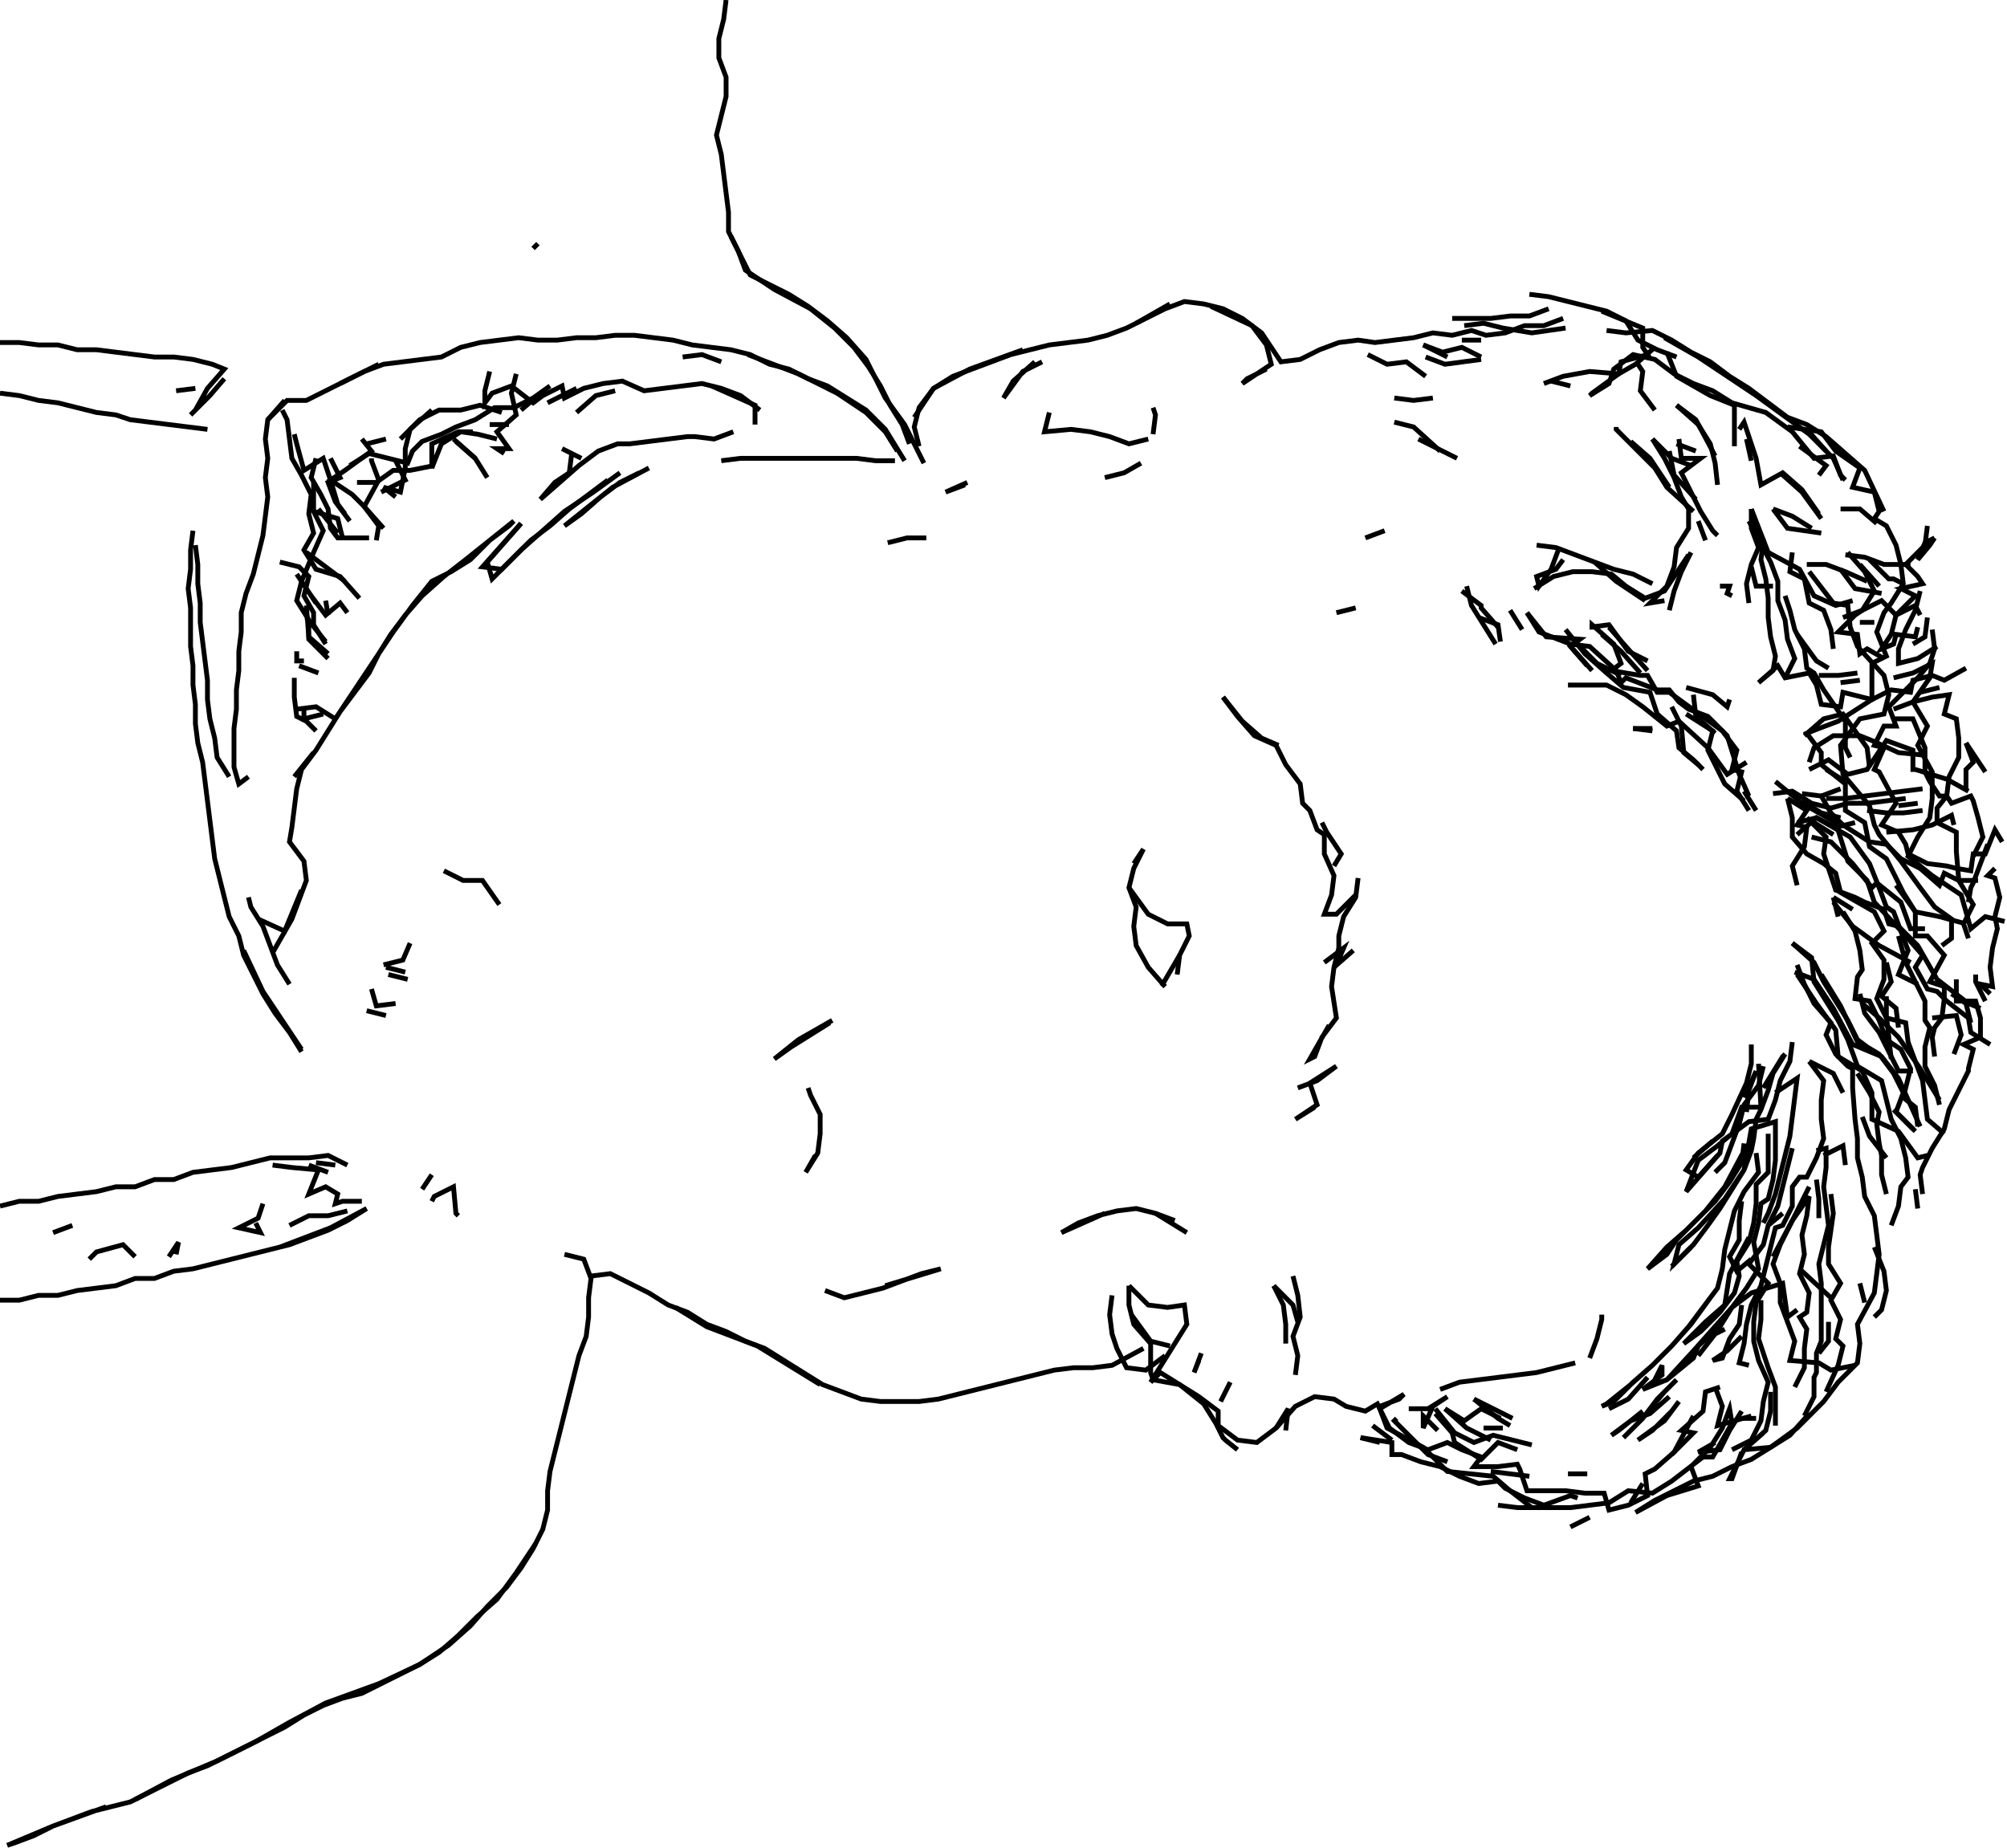 <svg xmlns="http://www.w3.org/2000/svg" height="383px" width="416px" version="1.1"><polyline points="150.5,0.0,150.0,4.0,149.0,8.0,149.0,12.0,150.5,16.0,150.5,20.0,149.5,24.0,148.5,28.0,149.5,32.0,150.0,36.0,150.5,40.0,151.0,44.0,151.0,48.0,153.0,52.0,154.5,56.0,160.5,60.0,168.0,64.0,173.0,68.0,177.0,72.0,180.0,76.0,182.5,80.0,184.5,84.0,187.0,88.0,188.5,92.0" stroke="black" stroke-width="1" fill="none" />
<polyline points="189.5,86.5,193.5,80.5,197.5,78.0,201.5,76.5,205.5,75.0,209.5,73.5,213.5,72.5,217.5,71.5,221.5,71.0,225.5,70.5,229.5,69.5,233.5,68.0,237.5,66.0,241.5,64.0,245.5,62.5,249.5,63.0,253.5,64.0,257.5,66.0,261.5,69.0,265.5,75.0,269.5,74.5,273.5,72.5,277.5,71.0,281.5,70.5,285.0,71.0,289.0,70.5,293.0,70.0,297.0,69.0,301.0,69.5,305.0,68.5,308.0,69.5,312.0,69.0,316.0,67.5,320.0,67.5,324.0,66.0" stroke="black" stroke-width="1" fill="none" />
<polyline points="324.5,68.0,317.5,69.0,311.5,68.0,307.5,67.0,303.5,67.5" stroke="black" stroke-width="1" fill="none" />
<polyline points="301.0,66.0,305.0,66.0,309.0,66.0,313.0,65.5,317.0,65.5,321.0,64.0" stroke="black" stroke-width="1" fill="none" />
<polyline points="317.0,61.0,321.0,61.5,325.0,62.5,329.0,63.5,333.0,64.5,337.0,66.5,339.5,70.5,343.5,72.5,347.5,74.0" stroke="black" stroke-width="1" fill="none" />
<polyline points="345.5,73.0,347.5,78.0,354.5,82.0,359.5,84.0,359.5,88.5,359.5,92.5" stroke="black" stroke-width="1" fill="none" />
<polyline points="362.0,91.0,363.0,95.5" stroke="black" stroke-width="1" fill="none" />
<polyline points="369.0,98.0,373.5,102.0,377.5,107.5" stroke="black" stroke-width="1" fill="none" />
<polyline points="381.5,105.5,385.5,105.5,389.0,108.5" stroke="black" stroke-width="1" fill="none" />
<polyline points="390.5,106.0,386.5,97.5,382.5,94.0,378.5,90.5,374.5,88.0,370.5,86.5,366.5,83.5,362.5,80.5,358.5,78.0,354.5,75.0,350.5,73.0,346.5,70.5,342.5,68.5,337.0,69.0,333.0,68.5" stroke="black" stroke-width="1" fill="none" />
<polyline points="332.0,64.5,340.5,68.0,340.5,72.0,341.5,73.5,336.0,75.0,335.5,77.5,330.0,81.5,329.5,82.0,333.5,79.5,334.5,76.5,338.5,73.5,343.0,74.5,347.0,77.5,351.0,79.5,355.0,81.0,359.0,83.5,366.0,85.5,371.5,89.5,376.0,95.0,380.0,94.5,381.5,98.5,382.5,99.5" stroke="black" stroke-width="1" fill="none" />
<polyline points="378.5,93.5,374.5,89.0" stroke="black" stroke-width="1" fill="none" />
<polyline points="373.0,92.5,378.5,96.5,377.0,98.5" stroke="black" stroke-width="1" fill="none" />
<polyline points="375.5,109.5,371.5,107.0,367.5,105.5" stroke="black" stroke-width="1" fill="none" />
<polyline points="367.5,105.5,370.5,109.5,377.5,110.5" stroke="black" stroke-width="1" fill="none" />
<polyline points="382.5,115.0,386.5,115.5,390.5,117.0,396.0,117.0" stroke="black" stroke-width="1" fill="none" />
<polyline points="398.0,122.5,397.0,126.5,395.0,130.5,393.5,134.5,393.5,137.5,397.5,136.5,401.5,134.0" stroke="black" stroke-width="1" fill="none" />
<polyline points="400.5,130.5,401.0,134.5,400.0,137.5,397.5,140.5,391.5,146.5,393.0,150.5,390.5,150.5,388.5,154.5,390.5,155.0,388.5,159.5,389.5,160.0,393.0,166.5,390.0,171.0,393.5,172.5,395.0,175.0,395.5,177.0,399.5,179.0,403.5,179.5,405.5,180.0,408.5,180.5,409.0,177.0,411.5,177.0,413.5,172.0,415.0,174.5" stroke="black" stroke-width="1" fill="none" />
<polyline points="412.0,175.0,410.5,179.0,409.0,183.0,408.5,184.0,408.0,187.0" stroke="black" stroke-width="1" fill="none" />
<polyline points="413.5,180.0,412.0,181.5,413.5,182.0,414.5,186.0,413.5,190.0,414.0,192.5,413.0,196.5,412.5,200.5,413.0,204.5,410.5,204.0,412.5,206.0" stroke="black" stroke-width="1" fill="none" />
<polyline points="411.5,207.5,409.5,203.5,409.5,202.0" stroke="black" stroke-width="1" fill="none" />
<polyline points="406.0,203.5,405.5,203.5,405.5,207.5,409.5,207.5,410.5,211.0,410.5,215.0,407.0,216.5,409.0,217.5,408.0,221.5,408.0,222.0,406.0,226.0,404.0,230.0,403.0,234.0,400.5,238.0,398.5,242.0,398.0,243.5,398.5,247.5" stroke="black" stroke-width="1" fill="none" />
<polyline points="397.0,246.5,397.5,250.5" stroke="black" stroke-width="1" fill="none" />
<polyline points="388.5,258.5,390.5,263.5,391.0,267.5,390.0,271.5,388.5,273.0" stroke="black" stroke-width="1" fill="none" />
<polyline points="386.5,270.0,385.5,266.0" stroke="black" stroke-width="1" fill="none" />
<polyline points="379.5,269.0,373.0,263.0" stroke="black" stroke-width="1" fill="none" />
<polyline points="367.5,260.5,371.5,253.0,375.0,248.0,374.5,252.0,373.5,256.0,374.0,260.0,373.0,264.0,375.0,268.0,374.5,272.0,373.0,273.0,374.5,275.5,374.0,279.5,374.0,283.5,372.0,287.5" stroke="black" stroke-width="1" fill="none" />
<polyline points="367.0,288.5,367.0,292.5,366.0,296.5,361.5,300.5,365.5,297.0" stroke="black" stroke-width="1" fill="none" />
<polyline points="364.0,294.0,362.5,294.0,361.0,294.0" stroke="black" stroke-width="1" fill="none" />
<polyline points="361.0,292.5,358.5,296.5,356.5,300.5,352.0,301.0,355.5,299.0" stroke="black" stroke-width="1" fill="none" />
<polyline points="351.0,293.5,347.0,301.0,343.0,304.5,341.0,305.5,341.5,310.0,337.5,312.0,333.5,313.0,332.5,309.5,328.5,309.5,324.5,309.0,320.5,309.0,316.5,309.0,315.0,304.5,314.5,303.5,310.5,304.0,305.5,304.0,307.0,302.0,303.0,300.5,300.0,299.0,296.0,300.5,292.0,299.0,288.0,296.0,285.5,291.0,283.0,292.5,279.0,291.5,276.5,290.0,272.5,289.5,268.5,291.5,264.5,296.0,260.5,299.0,256.5,298.5,252.5,295.5,252.5,292.5,248.5,289.5,244.5,287.0,240.5,284.5,238.5,286.5,243.5,278.5,246.0,274.5,245.5,270.5,242.0,271.0,238.0,270.5,234.0,266.5" stroke="black" stroke-width="1" fill="none" />
<polyline points="234.0,266.5,234.0,270.5,235.0,274.5,238.5,278.5,238.5,284.5,239.0,286.0,244.5,287.0,249.5,291.0,252.0,295.0,253.5,298.0,254.0,298.5,256.5,300.5" stroke="black" stroke-width="1" fill="none" />
<polyline points="264.5,296.0,267.0,292.0,266.5,296.5" stroke="black" stroke-width="1" fill="none" />
<polyline points="253.0,290.5,255.0,286.5" stroke="black" stroke-width="1" fill="none" />
<polyline points="248.5,282.0,247.5,284.5,249.0,280.5" stroke="black" stroke-width="1" fill="none" />
<polyline points="242.5,279.0,238.5,278.0,234.5,272.5" stroke="black" stroke-width="1" fill="none" />
<polyline points="230.5,268.5,230.0,272.5,230.5,276.5,231.5,279.5,231.5,279.5,233.5,283.5,237.5,284.0,241.5,281.0" stroke="black" stroke-width="1" fill="none" />
<polyline points="237.0,279.5,230.5,283.0,226.5,283.5,222.5,283.5,218.5,284.0,214.5,285.0,210.5,286.0,206.5,287.0,202.5,288.0,198.5,289.0,194.5,290.0,190.5,290.5,186.5,290.5,182.5,290.5,178.5,290.0,174.5,288.5,170.5,287.0,166.5,284.5,162.5,282.0,158.5,279.5,154.5,278.0,150.5,276.0,146.5,274.5,142.5,272.0,138.5,270.5,134.5,268.0,130.5,266.0,126.5,264.0,122.5,264.5" stroke="black" stroke-width="1" fill="none" />
<polyline points="117.0,260.0,121.0,261.0,122.5,265.0,122.0,269.0,122.0,273.0,121.5,277.0,120.0,281.0,119.0,285.0,118.0,289.0,117.0,293.0,116.0,297.0,115.0,301.0,114.0,305.0,113.5,309.0,113.5,313.0,112.5,317.0,110.5,321.0,108.0,325.0,105.0,329.0,101.0,333.0,97.5,337.0,93.0,341.0,87.0,345.0,78.5,349.0,67.5,353.0,60.0,357.0,53.0,361.0,45.0,365.0,35.5,369.0,28.0,373.0" stroke="black" stroke-width="1" fill="none" />
<polyline points="22.0,374.5,11.0,378.5,1.5,382.5,3.0,382.0,7.0,380.5,11.0,378.5,15.0,377.0,19.0,375.5,23.0,374.5,27.0,373.5,31.0,371.5,35.0,369.5,39.0,367.5,43.0,366.0,47.0,364.0,51.0,362.0,55.0,360.0,59.0,358.0,63.0,355.5,67.0,353.5,71.0,352.0,75.0,351.0,79.0,349.0,83.0,347.0,87.0,345.0,91.0,342.5,95.0,339.0,99.0,335.0,103.0,331.5,107.0,326.0,111.0,320.0" stroke="black" stroke-width="1" fill="none" />
<polyline points="140.0,271.0,146.5,275.0,157.0,279.0,163.5,283.0,170.0,287.0" stroke="black" stroke-width="1" fill="none" />
<polyline points="171.0,267.5,175.0,269.0,179.0,268.0,183.0,267.0,187.0,265.5,191.0,264.0,195.0,263.0,183.5,266.5" stroke="black" stroke-width="1" fill="none" />
<polyline points="169.0,239.5,167.0,243.0,169.5,239.0,170.0,235.0,170.0,231.0,168.0,227.0,167.5,225.5" stroke="black" stroke-width="1" fill="none" />
<polyline points="172.0,212.0,168.0,214.5,164.0,217.0,160.5,219.5,165.5,215.5,172.5,211.5" stroke="black" stroke-width="1" fill="none" />
<polyline points="234.0,184.0,238.0,189.5,242.0,191.5,246.0,191.5,246.5,194.0,244.5,198.0,244.0,202.0" stroke="black" stroke-width="1" fill="none" />
<polyline points="244.5,198.0,241.0,204.0,241.5,204.5,238.0,200.5,235.5,196.0,235.0,192.0,235.5,188.0,234.0,184.0,235.0,180.0,237.0,176.0,235.0,179.0" stroke="black" stroke-width="1" fill="none" />
<polyline points="265.0,154.5,261.5,153.0,257.5,149.5,253.5,144.5" stroke="black" stroke-width="1" fill="none" />
<polyline points="253.5,144.5,256.5,148.5,260.0,152.5,264.5,154.5,266.5,158.5,269.5,162.5,270.0,166.5,271.5,168.0,273.0,172.0,274.5,173.0,274.5,177.0,276.5,181.5,276.0,185.5,274.5,189.5,277.0,189.5,281.0,185.5" stroke="black" stroke-width="1" fill="none" />
<polyline points="281.5,182.0,281.0,186.0,278.5,190.0,277.5,194.0,277.5,196.5,276.5,200.5,276.0,204.5,277.0,211.0,274.0,215.0,272.5,219.0,271.5,219.5,275.5,212.5" stroke="black" stroke-width="1" fill="none" />
<polyline points="274.5,199.5,278.5,196.5,277.0,200.0,276.5,200.5,280.5,197.0" stroke="black" stroke-width="1" fill="none" />
<polyline points="276.5,179.5,278.0,177.0,275.0,172.5,274.0,170.5" stroke="black" stroke-width="1" fill="none" />
<polyline points="277.0,127.0,281.0,126.0" stroke="black" stroke-width="1" fill="none" />
<polyline points="283.0,111.5,287.0,110.0" stroke="black" stroke-width="1" fill="none" />
<polyline points="294.0,91.0,298.0,93.0,302.0,95.0" stroke="black" stroke-width="1" fill="none" />
<polyline points="298.5,93.5,293.0,88.5,289.0,87.5" stroke="black" stroke-width="1" fill="none" />
<polyline points="289.0,82.5,293.0,83.0,297.0,82.5" stroke="black" stroke-width="1" fill="none" />
<polyline points="295.5,74.0,299.5,75.5,307.0,74.5" stroke="black" stroke-width="1" fill="none" />
<polyline points="307.0,70.5,303.0,70.5" stroke="black" stroke-width="1" fill="none" />
<polyline points="307.0,74.0,303.0,72.0,299.0,73.0,295.0,71.5" stroke="black" stroke-width="1" fill="none" />
<polyline points="295.0,71.5,300.0,74.0" stroke="black" stroke-width="1" fill="none" />
<polyline points="295.5,78.0,291.5,75.0,287.5,75.5,283.5,73.5" stroke="black" stroke-width="1" fill="none" />
<polyline points="262.5,76.5,258.5,78.5,257.5,79.5,263.5,75.5,262.5,71.5,259.5,67.5,251.0,63.5" stroke="black" stroke-width="1" fill="none" />
<polyline points="242.5,63.0,235.5,67.0" stroke="black" stroke-width="1" fill="none" />
<polyline points="239.0,84.5,239.5,86.0,239.0,90.0" stroke="black" stroke-width="1" fill="none" />
<polyline points="236.5,96.0,233.0,98.0,229.0,99.0" stroke="black" stroke-width="1" fill="none" />
<polyline points="238.0,91.0,234.0,92.0,230.0,90.5,226.0,89.5,222.0,89.0,216.5,89.5,217.5,85.5,217.5,85.5" stroke="black" stroke-width="1" fill="none" />
<polyline points="216.0,75.0,212.0,77.0,208.0,82.5,210.0,79.0,214.5,75.0" stroke="black" stroke-width="1" fill="none" />
<polyline points="212.0,72.5,201.0,76.5,193.5,80.5,190.5,84.5,189.5,88.5,190.5,92.5" stroke="black" stroke-width="1" fill="none" />
<polyline points="191.5,96.0,187.5,88.0,183.5,82.5,179.5,74.5,175.5,70.0,171.5,66.5,167.5,63.5,163.5,61.0,159.5,59.0,155.5,57.0,151.5,49.0" stroke="black" stroke-width="1" fill="none" />
<polyline points="155.0,73.5,165.5,77.5,173.5,81.5,179.5,85.5,183.5,89.5,186.0,93.5" stroke="black" stroke-width="1" fill="none" />
<polyline points="185.5,95.5,181.5,95.5,177.5,95.0,173.5,95.0,169.5,95.0,165.5,95.0,161.5,95.0,157.5,95.0,153.5,95.0,149.5,95.5" stroke="black" stroke-width="1" fill="none" />
<polyline points="152.0,89.5,148.0,91.0,144.0,90.5,142.5,90.5,138.5,91.0,134.5,91.5,130.5,92.0,128.0,92.0,124.0,93.5,120.0,96.5,116.0,100.0,112.0,103.5,115.0,100.0,118.0,98.0,118.5,94.0,120.5,95.0,116.5,93.0" stroke="black" stroke-width="1" fill="none" />
<polyline points="119.5,85.5,123.5,82.0,127.5,81.0" stroke="black" stroke-width="1" fill="none" />
<polyline points="119.5,80.5,113.5,83.5" stroke="black" stroke-width="1" fill="none" />
<polyline points="111.5,82.0,108.0,85.0" stroke="black" stroke-width="1" fill="none" />
<polyline points="105.5,88.0,101.5,88.0" stroke="black" stroke-width="1" fill="none" />
<polyline points="104.0,85.5,99.5,84.0,95.5,85.0,91.0,85.0,87.0,87.0,83.0,91.0" stroke="black" stroke-width="1" fill="none" />
<polyline points="80.0,91.0,76.0,92.0" stroke="black" stroke-width="1" fill="none" />
<polyline points="75.0,91.0,77.0,93.5,71.5,97.5,68.5,99.5,73.0,102.5,75.5,105.0,78.5,109.0,78.0,112.0" stroke="black" stroke-width="1" fill="none" />
<polyline points="79.5,109.5,75.5,105.0,78.5,99.5,77.0,95.5,77.0,95.0" stroke="black" stroke-width="1" fill="none" />
<polyline points="72.5,96.5,76.5,94.0,80.5,95.0,84.5,96.0,85.5,93.5,87.5,91.5,91.5,90.0,94.5,88.5,98.5,87.0,102.5,84.5,106.5,84.5,110.5,82.5,114.0,80.0" stroke="black" stroke-width="1" fill="none" />
<polyline points="107.0,77.5,106.0,81.5,107.0,86.0,103.0,89.5,105.5,93.0,103.0,93.0,104.5,94.0" stroke="black" stroke-width="1" fill="none" />
<polyline points="98.5,95.0,94.5,91.5" stroke="black" stroke-width="1" fill="none" />
<polyline points="94.0,91.0,98.5,95.0,101.0,99.0" stroke="black" stroke-width="1" fill="none" />
<polyline points="103.0,91.0,99.0,90.0,95.5,89.5,91.5,92.0,89.5,97.0,89.5,92.0,95.0,89.5,98.0,89.5" stroke="black" stroke-width="1" fill="none" />
<polyline points="89.5,85.0,85.0,89.0,84.0,93.0,84.0,97.0,83.0,102.0,79.5,101.0,82.0,103.0" stroke="black" stroke-width="1" fill="none" />
<polyline points="79.0,102.0,84.0,99.5,82.0,95.5" stroke="black" stroke-width="1" fill="none" />
<polyline points="90.0,96.5,85.0,97.5,81.5,97.5,78.0,100.0,74.0,100.0" stroke="black" stroke-width="1" fill="none" />
<polyline points="71.5,106.5,70.0,104.5,68.5,99.5,67.5,96.5,67.0,95.0,63.0,97.5,61.5,92.0,61.0,90.0" stroke="black" stroke-width="1" fill="none" />
<polyline points="58.5,85.0,59.5,87.0,60.0,91.0,60.5,95.0,62.5,98.5,64.5,102.5,64.0,106.5,65.0,110.5,63.0,114.0,65.5,118.0,70.5,119.5,74.5,124.0" stroke="black" stroke-width="1" fill="none" />
<polyline points="67.5,124.5,68.0,127.5" stroke="black" stroke-width="1" fill="none" />
<polyline points="63.5,128.0,67.5,133.0" stroke="black" stroke-width="1" fill="none" />
<polyline points="68.0,136.5,64.0,132.5,64.0,128.5,61.5,124.5,62.5,120.5,65.0,114.5,67.0,110.0,65.0,106.0,65.0,100.0" stroke="black" stroke-width="1" fill="none" />
<polyline points="65.5,95.0,64.5,99.0,66.5,102.5,68.0,105.5,68.5,109.5,70.0,111.5,76.5,111.5" stroke="black" stroke-width="1" fill="none" />
<polyline points="70.0,110.5,66.0,105.5" stroke="black" stroke-width="1" fill="none" />
<polyline points="65.0,106.0,70.0,107.5,71.0,111.5" stroke="black" stroke-width="1" fill="none" />
<polyline points="63.5,114.5,67.5,117.5,71.5,120.5" stroke="black" stroke-width="1" fill="none" />
<polyline points="63.5,125.5,64.0,132.0,68.0,135.5" stroke="black" stroke-width="1" fill="none" />
<polyline points="66.0,139.5,62.0,138.0" stroke="black" stroke-width="1" fill="none" />
<polyline points="63.0,137.0,61.5,137.0,61.5,135.0" stroke="black" stroke-width="1" fill="none" />
<polyline points="61.0,140.5,61.0,144.5,61.5,148.5,63.5,149.5,65.5,151.5" stroke="black" stroke-width="1" fill="none" />
<polyline points="67.0,148.0,63.0,149.0,63.0,147.0" stroke="black" stroke-width="1" fill="none" />
<polyline points="61.5,147.0,65.5,146.5,69.5,149.0,73.5,143.0,77.5,137.0,81.5,131.0,85.5,125.5,89.5,120.5,93.5,118.5,97.5,116.0,101.5,112.0,105.5,109.0,106.5,108.0,101.5,112.0,96.5,116.0,92.0,119.5,87.5,123.5,84.0,127.5,81.0,131.5,78.5,135.5,76.5,139.5,73.5,143.5,70.5,147.5,68.0,151.5,65.5,155.5,62.5,159.5,61.5,163.5,61.0,167.5,60.5,171.5,60.0,174.5,63.0,178.5,63.5,182.5,62.0,186.5,60.5,190.5,56.5,197.5" stroke="black" stroke-width="1" fill="none" />
<polyline points="50.5,197.0,54.5,205.5,58.5,211.5,62.5,217.5" stroke="black" stroke-width="1" fill="none" />
<polyline points="76.0,209.5,80.0,210.5" stroke="black" stroke-width="1" fill="none" />
<polyline points="82.0,208.0,78.0,208.5,77.0,205.0" stroke="black" stroke-width="1" fill="none" />
<polyline points="80.5,202.0,84.5,203.0" stroke="black" stroke-width="1" fill="none" />
<polyline points="84.0,201.5,80.0,200.5" stroke="black" stroke-width="1" fill="none" />
<polyline points="79.5,200.0,83.5,199.0,85.0,195.5" stroke="black" stroke-width="1" fill="none" />
<polyline points="92.0,180.5,96.0,182.5,100.0,182.5,103.5,187.5" stroke="black" stroke-width="1" fill="none" />
<polyline points="65.0,156.0,61.0,161.0" stroke="black" stroke-width="1" fill="none" />
<polyline points="62.5,184.5,59.0,193.0,53.5,190.5" stroke="black" stroke-width="1" fill="none" />
<polyline points="51.5,186.0,52.0,188.0,54.5,192.0,56.0,196.0,57.5,200.0,60.0,204.0" stroke="black" stroke-width="1" fill="none" />
<polyline points="65.5,241.0,69.5,241.5" stroke="black" stroke-width="1" fill="none" />
<polyline points="68.0,243.0,64.0,241.5" stroke="black" stroke-width="1" fill="none" />
<polyline points="56.5,241.5,60.5,242.0,66.0,242.5,64.0,247.5,67.5,246.0,70.0,247.5,69.5,249.5,71.0,249.0,75.0,249.0" stroke="black" stroke-width="1" fill="none" />
<polyline points="87.5,246.5,89.5,243.5" stroke="black" stroke-width="1" fill="none" />
<polyline points="89.5,249.0,90.0,248.0,94.0,246.0,94.5,251.5,95.0,252.0" stroke="black" stroke-width="1" fill="none" />
<polyline points="72.0,251.0,68.0,252.0,64.0,252.0,60.0,254.0" stroke="black" stroke-width="1" fill="none" />
<polyline points="53.0,253.5,54.0,255.5,49.5,254.5,53.5,252.5,54.5,249.5" stroke="black" stroke-width="1" fill="none" />
<polyline points="37.0,257.5,36.5,260.0,37.0,257.5,35.0,260.5" stroke="black" stroke-width="1" fill="none" />
<polyline points="28.0,260.5,25.5,258.0,20.0,259.5,18.5,261.0" stroke="black" stroke-width="1" fill="none" />
<polyline points="15.0,254.0,11.0,255.5" stroke="black" stroke-width="1" fill="none" />
<polyline points="0.0,250.0,4.0,249.0,8.0,249.0,12.0,248.0,16.0,247.5,20.0,247.0,24.0,246.0,28.0,246.0,32.0,244.5,36.0,244.5,40.0,243.0,44.0,242.5,48.0,242.0,52.0,241.0,56.0,240.0,60.0,240.0,64.0,240.0,68.0,239.5,72.0,241.5" stroke="black" stroke-width="1" fill="none" />
<polyline points="58.0,258.5,68.5,254.5,76.0,250.5,76.0,250.5,72.0,253.0,68.0,255.0,64.0,256.5,60.0,258.0,56.0,259.0,52.0,260.0,48.0,261.0,44.0,262.0,40.0,263.0,36.0,263.5,32.0,265.0,28.0,265.0,24.0,266.5,20.0,267.0,16.0,267.5,12.0,268.5,8.0,268.5,4.0,269.5,0.0,269.5" stroke="black" stroke-width="1" fill="none" />
<polyline points="72.0,127.0,70.5,125.0,67.5,127.5,64.5,123.5,65.5,125.0,61.5,119.0" stroke="black" stroke-width="1" fill="none" />
<polyline points="58.0,116.5,62.0,117.5,64.0,119.5,63.0,123.5,65.0,127.0,65.0,129.5,67.5,133.5" stroke="black" stroke-width="1" fill="none" />
<polyline points="40.5,113.0,41.0,117.0,41.0,121.0,41.5,125.0,41.5,129.0,42.0,133.0,42.5,137.0,43.0,141.0,43.0,145.0,43.5,149.0,44.5,153.0,45.0,157.0,47.5,161.0" stroke="black" stroke-width="1" fill="none" />
<polyline points="40.0,110.0,39.5,114.0,39.5,118.0,39.0,122.0,39.5,126.0,39.5,130.0,39.5,134.0,40.0,138.0,40.0,142.0,40.5,146.0,40.5,150.0,41.0,154.0,42.0,158.0,42.5,162.0,43.0,166.0,43.5,170.0,44.0,174.0,44.5,178.0,45.5,182.0,46.5,186.0,47.5,190.0,49.5,194.0,50.5,198.0,52.5,202.0,54.5,206.0,57.0,210.0,60.0,214.0,62.5,218.0" stroke="black" stroke-width="1" fill="none" />
<polyline points="108.0,108.5,104.5,112.5,101.0,116.5,102.0,120.0,106.0,116.0,110.0,112.0,114.0,109.0,118.0,105.5,122.0,102.5,126.0,99.5" stroke="black" stroke-width="1" fill="none" />
<polyline points="128.5,98.0,123.0,102.0,117.0,106.0,112.5,110.0,108.0,114.0,104.0,118.0,100.0,117.5,104.0,113.0,108.0,108.5" stroke="black" stroke-width="1" fill="none" />
<polyline points="132.5,98.0,128.5,100.0,124.5,103.0,120.5,106.5,117.0,109.0,122.0,105.0,127.0,101.0,134.5,97.0" stroke="black" stroke-width="1" fill="none" />
<polyline points="147.5,80.0,156.5,84.0,156.5,88.0" stroke="black" stroke-width="1" fill="none" />
<polyline points="149.5,75.0,145.5,73.5,141.5,74.0" stroke="black" stroke-width="1" fill="none" />
<polyline points="157.5,85.0,153.5,82.0,149.5,80.5,145.5,79.5,141.5,80.0,137.5,80.5,133.5,81.0,129.0,79.0,125.0,79.5,121.0,80.5,117.0,82.5,116.5,80.0,112.5,82.0,110.5,83.5,106.0,80.0,102.0,81.5,100.5,83.5,100.5,81.0,101.5,77.0" stroke="black" stroke-width="1" fill="none" />
<polyline points="78.5,75.5,70.5,79.5" stroke="black" stroke-width="1" fill="none" />
<polyline points="59.0,83.0,55.5,87.0,55.0,91.0,55.5,95.0,55.0,99.0,55.5,103.0,55.0,107.0,54.5,111.0,53.5,115.0,52.5,119.0,51.0,123.0,50.0,127.0,50.0,131.0,49.5,135.0,49.5,139.0,49.0,143.0,49.0,147.0,48.5,151.0,48.5,155.0,48.5,159.0,49.5,162.5,51.5,161.0" stroke="black" stroke-width="1" fill="none" />
<polyline points="72.5,108.0,69.5,104.0,68.0,100.0,70.5,99.0,68.5,95.0" stroke="black" stroke-width="1" fill="none" />
<polyline points="55.5,87.0,59.5,83.0,63.5,83.0,67.5,81.0,71.5,79.0,75.5,77.0,79.5,75.5,83.5,75.0,87.5,74.5,91.5,74.0,95.5,72.0,99.5,71.0,103.5,70.5,107.5,70.0,111.5,70.5,115.5,70.5,119.5,70.0,123.5,70.0,127.5,69.5,131.5,69.5,135.5,70.0,139.5,70.5,143.5,71.5,147.5,72.0,151.5,72.5,155.5,73.5,159.5,75.5,163.5,76.5,167.5,78.5,171.5,80.0,175.5,82.5,179.5,85.0,183.5,89.0,187.5,95.5" stroke="black" stroke-width="1" fill="none" />
<polyline points="200.0,100.5,196.0,102.0,200.5,100.0" stroke="black" stroke-width="1" fill="none" />
<polyline points="192.0,111.5,188.0,111.5,184.0,112.5" stroke="black" stroke-width="1" fill="none" />
<polyline points="111.5,50.5,110.5,51.5,111.0,51.0" stroke="black" stroke-width="1" fill="none" />
<polyline points="40.5,80.5,36.5,81.0" stroke="black" stroke-width="1" fill="none" />
<polyline points="43.0,89.0,39.0,88.5,35.0,88.0,31.0,87.5,27.0,87.0,24.0,86.0,20.0,85.5,16.0,84.5,12.0,83.5,8.0,83.0,4.0,82.0,0.0,81.5" stroke="black" stroke-width="1" fill="none" />
<polyline points="0.0,71.0,4.0,71.0,8.0,71.5,12.0,71.5,16.0,72.5,20.0,72.5,24.0,73.0,28.0,73.5,32.0,74.0,36.0,74.0,40.0,74.5,44.0,75.5,46.5,76.5,43.0,80.5,40.5,85.0,39.5,86.0,43.5,82.0,46.5,78.5" stroke="black" stroke-width="1" fill="none" />
<polyline points="229.0,251.5,220.0,255.5,223.5,253.5,227.5,252.0,231.5,251.0,235.5,250.5,239.5,251.5,243.5,253.0" stroke="black" stroke-width="1" fill="none" />
<polyline points="246.0,255.5,239.5,251.5" stroke="black" stroke-width="1" fill="none" />
<polyline points="264.0,266.5,266.0,270.5,266.5,274.5,266.5,278.5" stroke="black" stroke-width="1" fill="none" />
<polyline points="269.0,274.0,268.0,270.5,264.0,266.5" stroke="black" stroke-width="1" fill="none" />
<polyline points="268.0,264.5,269.0,268.5,269.5,273.0,268.0,277.0,269.0,281.0,268.5,285.0" stroke="black" stroke-width="1" fill="none" />
<polyline points="286.0,291.5,290.0,290.0,291.0,289.0,286.0,292.0,287.5,296.0,295.0,300.0,300.0,305.0,309.5,306.0,313.0,309.0,317.5,312.5,321.5,312.5,325.5,312.5,329.5,312.0,333.5,311.5,337.5,309.0,342.5,309.5,346.5,307.0,353.0,302.0,355.0,302.0,359.0,295.0,358.5,292.0,357.0,296.0,354.5,300.0,350.5,304.0,352.0,308.0,345.5,310.0,339.0,313.5,343.0,311.0,347.0,309.0,351.0,307.0,355.0,306.0,359.0,304.0,363.0,302.5,367.0,300.0,371.0,297.5,375.0,293.0" stroke="black" stroke-width="1" fill="none" />
<polyline points="374.0,293.5,376.0,289.5,376.0,285.5,376.5,284.5,376.5,280.5,377.5,278.0,377.5,274.0,377.5,270.0,377.5,266.0,377.0,262.0,378.0,258.0,379.0,254.0,378.5,250.0,378.0,246.0,378.5,242.0,378.5,238.0,376.5,238.5" stroke="black" stroke-width="1" fill="none" />
<polyline points="378.0,239.5,382.0,237.5,382.5,241.5" stroke="black" stroke-width="1" fill="none" />
<polyline points="376.5,244.5,377.0,248.5,377.0,252.5" stroke="black" stroke-width="1" fill="none" />
<polyline points="379.5,247.5,380.0,251.5,379.0,258.5,379.0,262.0,381.5,266.0,379.5,269.5,381.5,273.5,380.5,277.5,382.0,279.0,381.0,283.0,378.5,288.5" stroke="black" stroke-width="1" fill="none" />
<polyline points="377.0,280.5,379.0,278.0,379.0,274.0" stroke="black" stroke-width="1" fill="none" />
<polyline points="372.5,271.5,370.5,273.0,369.5,266.0,363.0,268.0,359.0,271.0,355.0,275.5,351.0,280.0,345.5,286.0,342.5,287.0,344.5,283.0,344.5,285.0,340.5,288.0,345.5,286.0,351.0,281.5,352.0,279.0,356.5,275.0,359.0,271.0,362.0,267.0,364.5,263.0,363.5,257.5,364.5,253.5,365.0,249.5,366.5,248.5,367.5,244.5,368.0,240.5,368.0,236.5,368.0,232.5,363.0,234.0,361.5,242.5,357.5,248.5,352.0,254.5,348.0,258.0,347.0,262.0,351.0,258.0,354.0,254.0,356.5,250.5,359.0,246.5,361.5,242.5,363.0,238.5,363.5,236.0,364.0,232.0,365.0,230.0,366.5,226.0,367.5,222.5,370.0,218.5,369.5,219.0,365.5,225.5" stroke="black" stroke-width="1" fill="none" />
<polyline points="368.0,226.5,372.5,223.5,372.0,227.5,371.5,231.5,371.0,235.5,370.0,239.5,369.0,243.5,368.0,247.5,366.5,251.5,365.5,253.5" stroke="black" stroke-width="1" fill="none" />
<polyline points="366.5,254.0,369.5,251.5" stroke="black" stroke-width="1" fill="none" />
<polyline points="375.0,246.0,373.0,250.0,371.0,254.0,369.0,258.0,367.5,262.0,369.0,266.0,369.0,270.0,370.5,274.0,372.0,278.0,371.0,282.0,377.0,282.5,379.5,284.0,384.5,283.0" stroke="black" stroke-width="1" fill="none" />
<polyline points="368.0,295.5,368.0,291.5,368.0,287.5,366.5,283.5,364.5,277.5,365.0,273.5,365.0,269.5" stroke="black" stroke-width="1" fill="none" />
<polyline points="361.0,270.5,360.5,274.5,358.5,277.5,357.0,281.5,355.0,282.0,358.0,280.0,361.0,277.0" stroke="black" stroke-width="1" fill="none" />
<polyline points="357.5,275.5,355.5,276.5,352.0,281.0" stroke="black" stroke-width="1" fill="none" />
<polyline points="347.5,286.0,343.5,290.0,340.5,294.0,336.5,298.0,340.0,294.5,345.0,288.5" stroke="black" stroke-width="1" fill="none" />
<polyline points="346.0,289.5,342.0,293.0,338.0,294.5,334.0,297.5,335.5,296.5,340.5,292.5" stroke="black" stroke-width="1" fill="none" />
<polyline points="341.0,286.0,341.5,285.5,337.5,290.0,333.5,292.0" stroke="black" stroke-width="1" fill="none" />
<polyline points="329.5,281.5,331.0,277.5,332.0,273.5,332.0,272.5" stroke="black" stroke-width="1" fill="none" />
<polyline points="346.5,262.5,350.5,258.5" stroke="black" stroke-width="1" fill="none" />
<polyline points="363.0,261.0,360.0,263.5,358.5,260.5,360.5,257.0,360.5,253.0,361.0,249.0" stroke="black" stroke-width="1" fill="none" />
<polyline points="364.0,239.0,364.5,243.0,361.5,247.0,359.5,251.0,358.5,255.0,357.5,259.0,357.0,263.0,356.0,267.0,353.0,271.0,350.0,275.0,346.5,279.0,342.5,283.0,338.0,287.0,333.0,291.0,332.0,291.5,334.5,290.5,338.5,286.5,342.5,283.0,346.5,279.0,350.5,274.5,354.5,269.0" stroke="black" stroke-width="1" fill="none" />
<polyline points="355.5,287.5,357.0,291.5,356.0,295.5,363.0,293.5" stroke="black" stroke-width="1" fill="none" />
<polyline points="356.5,287.5,353.5,288.5,353.0,292.5,348.5,296.5,351.0,297.0,346.5,301.5" stroke="black" stroke-width="1" fill="none" />
<polyline points="340.5,307.5,338.0,311.5" stroke="black" stroke-width="1" fill="none" />
<polyline points="329.5,314.5,325.5,316.5" stroke="black" stroke-width="1" fill="none" />
<polyline points="325.0,305.5,329.0,305.5" stroke="black" stroke-width="1" fill="none" />
<polyline points="318.0,312.5,314.5,312.5,310.5,312.0" stroke="black" stroke-width="1" fill="none" />
<polyline points="309.0,305.0,313.0,305.5,317.0,306.0" stroke="black" stroke-width="1" fill="none" />
<polyline points="311.5,296.0,307.5,296.0" stroke="black" stroke-width="1" fill="none" />
<polyline points="311.0,294.0,307.0,292.0,303.5,294.5,299.5,292.0" stroke="black" stroke-width="1" fill="none" />
<polyline points="299.5,292.0,304.0,296.0,309.0,298.5" stroke="black" stroke-width="1" fill="none" />
<polyline points="313.5,294.0,309.5,292.0,305.5,290.0" stroke="black" stroke-width="1" fill="none" />
<polyline points="305.5,290.0,310.5,294.0,313.0,295.5" stroke="black" stroke-width="1" fill="none" />
<polyline points="317.5,299.5,313.5,298.5,309.5,297.5,305.5,299.0,301.5,297.0,297.5,292.0" stroke="black" stroke-width="1" fill="none" />
<polyline points="297.5,293.0,301.0,297.0,301.5,299.0,307.0,302.5,309.0,300.5,310.5,299.0,314.5,300.5" stroke="black" stroke-width="1" fill="none" />
<polyline points="298.5,288.0,302.5,286.5,306.5,286.0,310.5,285.5,314.5,285.0,318.5,284.5,322.5,283.5,326.5,282.5" stroke="black" stroke-width="1" fill="none" />
<polyline points="346.5,292.5,342.5,296.5,339.5,298.5,345.0,294.5,348.0,290.5" stroke="black" stroke-width="1" fill="none" />
<polyline points="351.0,240.0,355.0,236.5" stroke="black" stroke-width="1" fill="none" />
<polyline points="361.5,237.0,361.0,241.0,358.5,245.0,355.5,249.0,351.5,253.0,347.5,257.0,345.5,260.0,341.5,263.0,345.5,258.5,349.5,255.0,353.5,251.0,357.5,246.0,361.5,238.5,363.5,236.0" stroke="black" stroke-width="1" fill="none" />
<polyline points="366.5,235.0,366.5,239.0,366.5,243.0,364.0,245.5,364.0,249.5,363.5,253.5,362.5,257.5,360.0,261.5,360.5,264.5,359.5,268.0,356.5,272.0,352.5,276.0,349.0,278.5,353.5,274.0,357.5,270.5,358.5,264.0,362.5,256.5" stroke="black" stroke-width="1" fill="none" />
<polyline points="371.5,238.0,370.5,242.0,369.5,246.0,368.5,250.0,366.5,254.0,365.5,258.0,362.5,262.0,366.5,266.0,364.0,270.0,363.5,274.0,363.5,278.0,364.5,282.0,366.5,286.5,365.5,290.5,365.0,294.5,363.0,298.5,359.0,300.5,363.0,298.5" stroke="black" stroke-width="1" fill="none" />
<polyline points="399.5,239.5,397.5,240.0,393.5,234.5,388.0,232.0,388.0,226.5,386.0,222.0,381.0,219.0,380.5,213.5,376.5,208.0,372.5,202.0" stroke="black" stroke-width="1" fill="none" />
<polyline points="372.0,201.5,376.0,203.0,380.0,209.0,384.0,216.5,390.0,219.0,393.5,223.5,398.0,233.5" stroke="black" stroke-width="1" fill="none" />
<polyline points="402.0,229.0,401.0,225.0,399.0,221.0,399.0,217.0,400.0,213.0,399.0,211.5,399.0,207.5,397.0,203.5,395.0,199.5,393.5,194.0" stroke="black" stroke-width="1" fill="none" />
<polyline points="399.0,192.5,396.0,192.5,394.0,187.0,389.0,183.0,388.0,184.0,384.0,179.0,379.5,174.5,375.5,173.5" stroke="black" stroke-width="1" fill="none" />
<polyline points="372.5,173.0,376.5,169.5,383.5,173.5,387.5,179.0,389.5,184.0,391.0,188.0,392.5,189.0,394.0,193.0,395.5,197.0,393.5,202.0,397.5,204.0" stroke="black" stroke-width="1" fill="none" />
<polyline points="391.0,206.5,391.0,210.5,392.0,219.5" stroke="black" stroke-width="1" fill="none" />
<polyline points="385.5,217.0,381.5,208.5,377.5,202.0" stroke="black" stroke-width="1" fill="none" />
<polyline points="372.5,200.0,374.0,204.0,376.0,208.0,379.5,212.0,378.5,214.5,380.5,218.5,383.0,221.0,384.0,221.5,384.0,225.5,384.5,232.0,385.0,236.0,385.0,240.0,386.0,244.0,386.5,248.0,388.5,252.0,389.0,256.0,389.5,260.0,389.0,264.0,388.5,268.0,385.0,274.5,385.5,278.5,385.0,282.5,381.0,286.5,378.0,290.5,372.5,296.0,367.0,300.0,361.5,300.5,358.5,306.5,359.0,306.5,361.0,301.0" stroke="black" stroke-width="1" fill="none" />
<polyline points="392.0,254.0,393.5,250.0,394.0,246.0,395.5,244.0,395.0,240.0,394.0,236.0,392.0,232.0,391.0,228.0,390.0,224.0,385.0,221.0,383.0,215.5,381.0,211.5,378.5,207.5,376.0,203.5,375.5,198.5,371.5,195.5" stroke="black" stroke-width="1" fill="none" />
<polyline points="371.5,195.5,376.0,199.5,378.0,203.5,380.5,207.5,383.0,211.5,385.0,215.5,387.0,217.0,389.5,218.5,392.5,222.5,394.5,226.5,393.0,230.5,397.0,234.5" stroke="black" stroke-width="1" fill="none" />
<polyline points="396.5,234.0,392.5,230.0" stroke="black" stroke-width="1" fill="none" />
<polyline points="386.0,231.5,387.5,235.5,391.0,240.0" stroke="black" stroke-width="1" fill="none" />
<polyline points="402.0,228.0,398.0,221.5,393.5,215.0,389.5,211.0,386.0,208.0" stroke="black" stroke-width="1" fill="none" />
<polyline points="385.5,206.0,386.5,210.0,389.5,214.0,391.5,218.0,393.5,222.0,396.5,222.0" stroke="black" stroke-width="1" fill="none" />
<polyline points="385.0,222.5,387.5,226.5,389.5,230.5,389.0,233.0,389.5,237.0,390.0,239.5,390.0,243.5,391.0,247.5" stroke="black" stroke-width="1" fill="none" />
<polyline points="382.0,226.5,380.0,222.5,375.0,220.0" stroke="black" stroke-width="1" fill="none" />
<polyline points="375.0,220.0,378.0,224.0,377.5,228.0,377.5,232.0,378.0,236.0,376.5,240.0,374.5,244.0,373.0,244.0,371.5,246.0,371.5,250.0,369.5,254.0,368.0,254.5,367.0,258.5,366.0,262.5,365.0,266.5,363.0,270.5,362.0,274.5,361.5,278.5,360.5,282.5,362.5,283.0" stroke="black" stroke-width="1" fill="none" />
<polyline points="362.0,230.5,362.5,226.0,364.0,222.0,361.5,227.5" stroke="black" stroke-width="1" fill="none" />
<polyline points="365.5,221.0,364.5,225.0,361.5,229.0,360.5,233.0,359.0,237.0,357.5,241.0,355.5,243.0" stroke="black" stroke-width="1" fill="none" />
<polyline points="356.0,239.5,352.0,244.0,349.5,242.5,352.0,239.0,357.0,235.0,359.0,231.0,362.0,224.5,363.0,220.5,363.0,216.5" stroke="black" stroke-width="1" fill="none" />
<polyline points="364.5,220.5,365.0,229.5,361.0,229.5,359.0,235.0,356.0,237.5,352.0,240.5,349.5,247.0,353.0,243.0,356.5,239.0,357.0,236.5,362.5,232.5,366.5,232.0,368.0,228.0,369.0,224.0,371.0,220.0,371.5,216.0" stroke="black" stroke-width="1" fill="none" />
<polyline points="393.5,213.0,393.0,209.0,390.0,206.5,392.0,203.5,391.0,199.5" stroke="black" stroke-width="1" fill="none" />
<polyline points="396.0,199.5,389.5,196.0,384.0,192.0,380.0,187.0" stroke="black" stroke-width="1" fill="none" />
<polyline points="380.0,186.0,381.0,190.0" stroke="black" stroke-width="1" fill="none" />
<polyline points="382.0,189.0,384.5,193.0,385.5,197.0,386.0,201.0,385.0,202.5,384.5,207.0,387.5,207.5,389.5,211.5,391.0,215.5,394.0,217.5,396.0,221.5,394.5,227.5,397.0,229.5,397.5,233.5" stroke="black" stroke-width="1" fill="none" />
<polyline points="406.5,214.5,405.0,218.5,406.5,214.5,405.5,210.5,400.5,211.0" stroke="black" stroke-width="1" fill="none" />
<polyline points="404.5,206.0,407.5,208.0,408.5,212.0" stroke="black" stroke-width="1" fill="none" />
<polyline points="407.5,191.5,402.0,190.0,397.0,189.0,393.0,183.5" stroke="black" stroke-width="1" fill="none" />
<polyline points="384.0,188.5,380.0,186.0" stroke="black" stroke-width="1" fill="none" />
<polyline points="380.0,173.0,376.0,170.5" stroke="black" stroke-width="1" fill="none" />
<polyline points="374.5,169.5,378.5,173.5,378.0,177.0,380.5,184.5,384.5,186.0,386.5,187.0,390.5,188.5,391.5,191.5,393.5,192.0,397.5,196.0,401.5,203.0,408.0,208.0,410.5,209.0" stroke="black" stroke-width="1" fill="none" />
<polyline points="409.0,177.5,411.0,173.5,410.0,169.5,409.0,166.0,408.5,165.0,404.5,166.5,403.5,165.0,402.0,165.0,400.0,162.0,399.0,160.0,399.0,155.0,396.5,149.0,392.5,149.0" stroke="black" stroke-width="1" fill="none" />
<polyline points="392.5,147.0,396.5,145.5,400.5,144.5,404.0,144.0,403.0,148.0,405.5,149.0,406.0,153.0,406.0,157.0,404.0,161.0,403.5,165.0,401.5,167.5,401.5,170.5,405.5,172.5,405.5,176.5,406.0,182.5,409.0,187.5,407.0,191.5,408.0,194.5" stroke="black" stroke-width="1" fill="none" />
<polyline points="415.5,191.0,411.5,190.0,408.5,192.5,406.5,185.5,400.5,181.5,395.5,177.5,397.5,173.5,400.0,169.5,400.5,165.5,400.5,160.0,397.5,154.5,399.5,150.5,396.5,145.5,400.0,140.5,400.5,137.5,396.5,139.5,392.5,140.5" stroke="black" stroke-width="1" fill="none" />
<polyline points="398.0,143.5,402.0,142.5" stroke="black" stroke-width="1" fill="none" />
<polyline points="407.5,154.0,409.0,158.0,407.5,159.5,407.5,163.5" stroke="black" stroke-width="1" fill="none" />
<polyline points="411.5,160.0,407.5,154.0" stroke="black" stroke-width="1" fill="none" />
<polyline points="397.5,166.5,393.5,167.0" stroke="black" stroke-width="1" fill="none" />
<polyline points="398.5,168.0,394.5,168.5,391.0,168.5,387.0,168.0" stroke="black" stroke-width="1" fill="none" />
<polyline points="381.5,169.5,377.5,168.5,373.5,166.0" stroke="black" stroke-width="1" fill="none" />
<polyline points="373.5,164.5,377.5,165.0,379.5,168.5,382.0,171.0,387.5,174.5,391.0,175.0,394.0,178.0,398.0,180.0,402.0,183.5,403.0,181.0,406.0,182.5,410.0,182.5" stroke="black" stroke-width="1" fill="none" />
<polyline points="408.0,164.0,403.5,161.5,397.0,159.5,396.5,159.5,396.5,155.5,391.0,153.5,387.0,159.5,383.0,160.5,379.0,157.5,375.0,159.5" stroke="black" stroke-width="1" fill="none" />
<polyline points="375.0,158.0,376.0,155.0,380.0,152.5,382.5,152.5,385.5,152.5,388.0,153.5,393.5,156.0,398.5,156.5" stroke="black" stroke-width="1" fill="none" />
<polyline points="398.5,163.5,394.5,164.0,390.5,164.5,386.5,165.0,382.5,165.5,378.5,165.5" stroke="black" stroke-width="1" fill="none" />
<polyline points="377.5,165.0,381.5,163.5" stroke="black" stroke-width="1" fill="none" />
<polyline points="382.5,162.0,378.5,159.5" stroke="black" stroke-width="1" fill="none" />
<polyline points="374.0,152.5,378.0,149.0,382.0,148.0,387.0,155.0,387.5,159.0" stroke="black" stroke-width="1" fill="none" />
<polyline points="384.5,170.5,380.5,171.5,376.5,169.5,372.5,170.5" stroke="black" stroke-width="1" fill="none" />
<polyline points="370.5,165.5,371.5,169.5,371.5,173.5,374.5,177.0,378.0,179.0,380.5,181.0,381.5,185.0,388.5,189.0,390.5,193.0,388.0,195.5,390.5,199.0,390.5,203.0,389.0,207.0,391.0,211.0,395.0,212.0,395.5,216.0,397.0,220.0,398.5,224.0,399.0,228.0,399.5,232.0,403.0,235.0" stroke="black" stroke-width="1" fill="none" />
<polyline points="402.5,196.0,404.5,194.5,404.5,190.5,401.0,188.0,398.0,184.0,394.0,178.5,389.5,173.0,388.5,171.0,387.5,167.0,382.0,160.5,381.5,154.5,385.5,149.0,390.5,148.0,391.5,144.0,390.5,140.0,385.0,134.0,383.5,130.0,383.0,125.5,380.0,125.0,375.0,118.5" stroke="black" stroke-width="1" fill="none" />
<polyline points="374.5,117.0,378.5,117.0,382.5,118.5,387.0,120.5" stroke="black" stroke-width="1" fill="none" />
<polyline points="389.5,121.5,385.5,117.0" stroke="black" stroke-width="1" fill="none" />
<polyline points="387.5,116.0,391.5,120.0,392.5,120.0,394.5,121.0" stroke="black" stroke-width="1" fill="none" />
<polyline points="398.0,127.5,397.0,125.5,393.0,127.5,390.0,124.5,386.0,126.5,382.0,128.0" stroke="black" stroke-width="1" fill="none" />
<polyline points="385.5,129.0,388.5,129.0" stroke="black" stroke-width="1" fill="none" />
<polyline points="384.0,124.5,380.5,125.5,376.0,123.5,373.0,118.0,366.5,114.5,363.0,105.5" stroke="black" stroke-width="1" fill="none" />
<polyline points="363.0,105.5,363.0,109.5,364.5,113.5,363.0,117.0,362.0,121.0,362.5,125.0" stroke="black" stroke-width="1" fill="none" />
<polyline points="359.0,123.5,358.0,123.0,358.5,121.5,356.5,121.5" stroke="black" stroke-width="1" fill="none" />
<polyline points="363.0,117.5,364.0,121.5,367.5,121.5" stroke="black" stroke-width="1" fill="none" />
<polyline points="370.0,123.5,371.0,126.5,372.0,130.5,374.0,134.5,374.5,138.5,376.0,139.5,378.0,143.0,382.5,149.5,382.5,155.0,382.5,155.0,383.5,157.0" stroke="black" stroke-width="1" fill="none" />
<polyline points="370.5,165.5,374.5,168.0,372.5,171.0,374.5,171.5,374.0,175.5,371.5,179.5,372.5,183.5" stroke="black" stroke-width="1" fill="none" />
<polyline points="367.5,164.5,371.5,164.0,375.5,166.5,379.5,167.5,383.0,166.5,387.0,166.5,391.0,166.0,395.0,165.5" stroke="black" stroke-width="1" fill="none" />
<polyline points="391.0,172.5,396.5,172.0,400.5,171.0,404.5,169.0,405.0,171.0" stroke="black" stroke-width="1" fill="none" />
<polyline points="385.5,141.0,381.5,141.5" stroke="black" stroke-width="1" fill="none" />
<polyline points="385.0,139.5,381.0,140.0,377.0,140.0" stroke="black" stroke-width="1" fill="none" />
<polyline points="379.0,138.5,376.5,137.0,372.5,131.5" stroke="black" stroke-width="1" fill="none" />
<polyline points="370.0,140.5,372.0,136.5,370.5,132.5,370.0,128.5,368.5,124.5,368.5,120.5,367.0,116.5,362.5,108.0" stroke="black" stroke-width="1" fill="none" />
<polyline points="363.5,108.0,365.5,112.0,365.0,116.0,366.0,120.0,366.5,124.0,366.5,128.0,367.0,132.0,368.0,136.0,367.5,139.0,364.5,141.5,368.5,138.0,370.0,140.5,375.0,139.5,376.5,142.0,377.5,146.0,381.5,146.5,382.0,143.5,388.0,145.0,392.0,143.0,396.0,143.5,396.5,141.0,400.5,140.0,403.0,141.0,407.5,138.5" stroke="black" stroke-width="1" fill="none" />
<polyline points="396.5,133.5,399.0,132.0,399.5,128.0" stroke="black" stroke-width="1" fill="none" />
<polyline points="390.0,123.0,384.5,122.0,381.5,118.0" stroke="black" stroke-width="1" fill="none" />
<polyline points="383.0,114.5,386.5,118.5,388.5,122.5,386.0,126.5,384.5,127.5,381.0,131.0,385.0,131.5,385.5,135.5,387.0,134.5,390.5,136.5" stroke="black" stroke-width="1" fill="none" />
<polyline points="380.0,134.5,379.5,130.5,378.0,126.5,375.0,125.0,374.0,120.0,371.0,118.5,371.5,114.5" stroke="black" stroke-width="1" fill="none" />
<polyline points="377.0,106.5,373.5,101.5,369.5,98.0,365.0,100.5,364.0,95.0,361.5,87.5,360.5,89.0" stroke="black" stroke-width="1" fill="none" />
<polyline points="355.5,94.5,351.5,87.0,347.5,84.0" stroke="black" stroke-width="1" fill="none" />
<polyline points="347.5,84.0,352.0,88.0,354.5,92.0,355.5,96.0,356.0,100.5" stroke="black" stroke-width="1" fill="none" />
<polyline points="351.5,93.5,347.5,92.0" stroke="black" stroke-width="1" fill="none" />
<polyline points="348.0,91.0,348.5,95.0,352.5,95.0,348.5,98.0,350.5,102.0,352.5,106.0,355.0,110.0,356.0,111.0" stroke="black" stroke-width="1" fill="none" />
<polyline points="353.5,112.0,352.0,108.0" stroke="black" stroke-width="1" fill="none" />
<polyline points="351.0,106.0,345.5,101.0,343.0,97.0,339.0,93.0,335.0,89.0,335.0,88.5" stroke="black" stroke-width="1" fill="none" />
<polyline points="338.0,91.5,342.0,95.0,346.0,101.0" stroke="black" stroke-width="1" fill="none" />
<polyline points="350.5,96.5,346.5,95.0,342.5,91.0" stroke="black" stroke-width="1" fill="none" />
<polyline points="342.5,91.0,345.0,95.0,347.0,99.0,348.5,103.0,350.0,105.5,350.0,109.5,347.5,113.5,347.0,117.5,345.5,121.5,342.0,125.0,345.0,124.5" stroke="black" stroke-width="1" fill="none" />
<polyline points="342.5,121.0,338.5,119.0,334.5,118.0,330.5,116.5,326.5,115.0,322.5,113.5,318.5,113.0" stroke="black" stroke-width="1" fill="none" />
<polyline points="323.0,114.0,321.5,118.0,319.0,121.5,318.5,119.5,322.5,118.0,324.0,116.0" stroke="black" stroke-width="1" fill="none" />
<polyline points="330.5,116.5,335.0,120.5,341.0,124.5" stroke="black" stroke-width="1" fill="none" />
<polyline points="333.5,130.0,337.0,134.0,341.5,139.0" stroke="black" stroke-width="1" fill="none" />
<polyline points="349.5,142.5,349.5,142.5,355.0,144.0,358.0,146.5,358.5,145.0" stroke="black" stroke-width="1" fill="none" />
<polyline points="351.0,144.0,351.5,148.5,355.5,152.0" stroke="black" stroke-width="1" fill="none" />
<polyline points="349.5,148.0,355.0,151.5,354.0,155.5,355.5,158.5,357.5,162.5,361.5,166.0" stroke="black" stroke-width="1" fill="none" />
<polyline points="361.5,164.0,364.0,168.0" stroke="black" stroke-width="1" fill="none" />
<polyline points="368.0,162.0,373.5,166.5,380.5,170.5,383.0,178.5,387.0,182.5,388.5,187.0,395.0,194.0,398.5,198.0,397.0,200.5,399.5,205.0,401.5,205.5,403.5,207.5,408.0,211.0,408.5,214.0,412.5,216.5" stroke="black" stroke-width="1" fill="none" />
<polyline points="342.5,151.0,338.5,151.0" stroke="black" stroke-width="1" fill="none" />
<polyline points="338.5,151.0,342.5,151.5" stroke="black" stroke-width="1" fill="none" />
<polyline points="346.5,146.5,348.5,150.5,349.0,156.0,352.0,158.5,353.0,159.5" stroke="black" stroke-width="1" fill="none" />
<polyline points="340.0,139.5,336.0,135.0,332.0,131.5" stroke="black" stroke-width="1" fill="none" />
<polyline points="330.0,130.5,330.0,129.5,334.5,133.5,336.0,137.5,334.0,139.0,340.0,140.0,341.5,140.0,343.5,143.5,346.0,143.5,351.5,147.5,357.0,151.5,360.0,155.5,359.0,159.5,361.0,160.0,360.0,164.0,362.5,168.0" stroke="black" stroke-width="1" fill="none" />
<polyline points="341.5,137.0,337.5,135.0,333.5,129.5,329.5,130.0" stroke="black" stroke-width="1" fill="none" />
<polyline points="327.0,133.5,331.0,137.5,336.0,140.0" stroke="black" stroke-width="1" fill="none" />
<polyline points="330.0,139.0,326.0,134.5" stroke="black" stroke-width="1" fill="none" />
<polyline points="324.5,130.5,328.5,135.5,333.0,139.5,336.5,142.5,342.0,143.5,343.5,148.0,347.5,151.5,348.0,155.0,351.0,157.5,352.0,158.5" stroke="black" stroke-width="1" fill="none" />
<polyline points="362.0,158.0,358.0,160.5,354.0,155.0,348.0,149.5,345.5,150.5,340.5,146.5,337.0,144.0,333.0,142.0,329.0,142.0,325.0,142.0" stroke="black" stroke-width="1" fill="none" />
<polyline points="329.0,138.0,325.5,134.0,327.5,132.5,320.5,132.0,316.5,127.0" stroke="black" stroke-width="1" fill="none" />
<polyline points="316.5,127.0,319.0,131.0,325.5,133.5,329.5,134.0,335.0,139.0,336.0,141.5,337.0,140.5,343.5,143.0,346.0,143.0,348.0,145.5,350.0,147.0,354.0,148.5,358.0,152.5,360.5,160.5,362.5,165.0" stroke="black" stroke-width="1" fill="none" />
<polyline points="350.0,115.0,345.0,122.5,341.0,124.0,337.0,121.5,334.0,119.0,330.0,118.5,326.0,118.5,322.0,119.5,318.0,122.0" stroke="black" stroke-width="1" fill="none" />
<polyline points="313.0,126.5,315.5,130.5" stroke="black" stroke-width="1" fill="none" />
<polyline points="311.0,133.0,310.5,129.5,306.5,128.0" stroke="black" stroke-width="1" fill="none" />
<polyline points="310.5,130.0,307.0,126.0,307.0,125.5,303.0,122.5" stroke="black" stroke-width="1" fill="none" />
<polyline points="304.0,121.5,305.0,125.5,307.5,129.5,310.0,133.5" stroke="black" stroke-width="1" fill="none" />
<polyline points="346.0,126.5,347.0,122.5,348.5,118.5,350.5,114.5" stroke="black" stroke-width="1" fill="none" />
<polyline points="351.5,103.5,347.0,98.5,346.0,93.5" stroke="black" stroke-width="1" fill="none" />
<polyline points="343.0,85.0,340.0,81.0,340.5,77.0,339.5,75.5" stroke="black" stroke-width="1" fill="none" />
<polyline points="343.0,72.0,339.0,75.5,335.5,77.5,329.5,77.0,324.0,78.0,320.0,79.5" stroke="black" stroke-width="1" fill="none" />
<polyline points="321.5,79.0,325.5,80.0" stroke="black" stroke-width="1" fill="none" />
<polyline points="345.0,70.0,352.0,74.0,358.0,78.0,364.0,82.0,369.5,86.0,375.0,90.0,380.0,95.0,382.0,99.5" stroke="black" stroke-width="1" fill="none" />
<polyline points="370.5,88.5,377.5,89.5,380.5,93.5,385.5,97.0,384.0,101.0,388.5,102.0,389.5,106.0,388.5,107.5,391.0,109.0,393.0,113.0,394.0,117.0,394.5,121.0,392.0,125.0,390.5,127.0,389.0,131.0,391.0,136.0,388.0,137.5,388.0,141.0,388.0,145.0,381.0,149.5,377.0,151.0,374.5,152.0,377.5,156.0,377.5,158.5,382.5,162.5,382.5,168.0,386.5,170.5,387.5,175.5,391.0,178.0,392.5,181.0,394.5,185.0,397.0,189.0,397.0,194.0,399.5,194.0,403.0,198.0,400.0,203.5,403.0,204.5,403.0,207.0,402.5,211.0,401.0,213.0,400.5,215.0,401.0,219.0" stroke="black" stroke-width="1" fill="none" />
<polyline points="401.0,111.5,400.0,113.0,397.5,116.0,399.0,112.5,401.0,111.5" stroke="black" stroke-width="1" fill="none" />
<polyline points="399.5,109.0,399.0,113.0,395.0,117.0,397.5,119.5,398.5,121.0,394.0,122.0,397.0,123.5,393.0,127.5,392.0,131.5,390.0,134.5,392.5,133.5,393.0,131.5,397.0,132.0,397.5,130.0" stroke="black" stroke-width="1" fill="none" />
<polyline points="272.5,229.5,268.5,232.0,273.0,229.0,271.5,224.5,277.0,221.0,273.0,224.0,269.0,225.5" stroke="black" stroke-width="1" fill="none" />
<polyline points="292.0,292.0,296.0,292.0,300.0,289.5,297.0,291.5,295.0,296.0,295.0,293.5,298.0,296.5" stroke="black" stroke-width="1" fill="none" />
<polyline points="300.0,303.0,296.0,301.5,291.0,296.5,289.0,294.5,289.5,294.0" stroke="black" stroke-width="1" fill="none" />
<polyline points="288.5,298.5,284.5,295.5" stroke="black" stroke-width="1" fill="none" />
<polyline points="282.0,298.0,288.5,299.0,288.5,301.5,290.5,301.5,294.5,303.0,298.5,304.0,302.5,306.0,306.5,307.5,310.5,307.0,312.0,308.5,316.0,310.5,320.0,312.0,325.5,310.0,327.0,310.5" stroke="black" stroke-width="1" fill="none" />
<polyline points="286.0,299.0,282.0,298.0" stroke="black" stroke-width="1" fill="none" />
</svg>